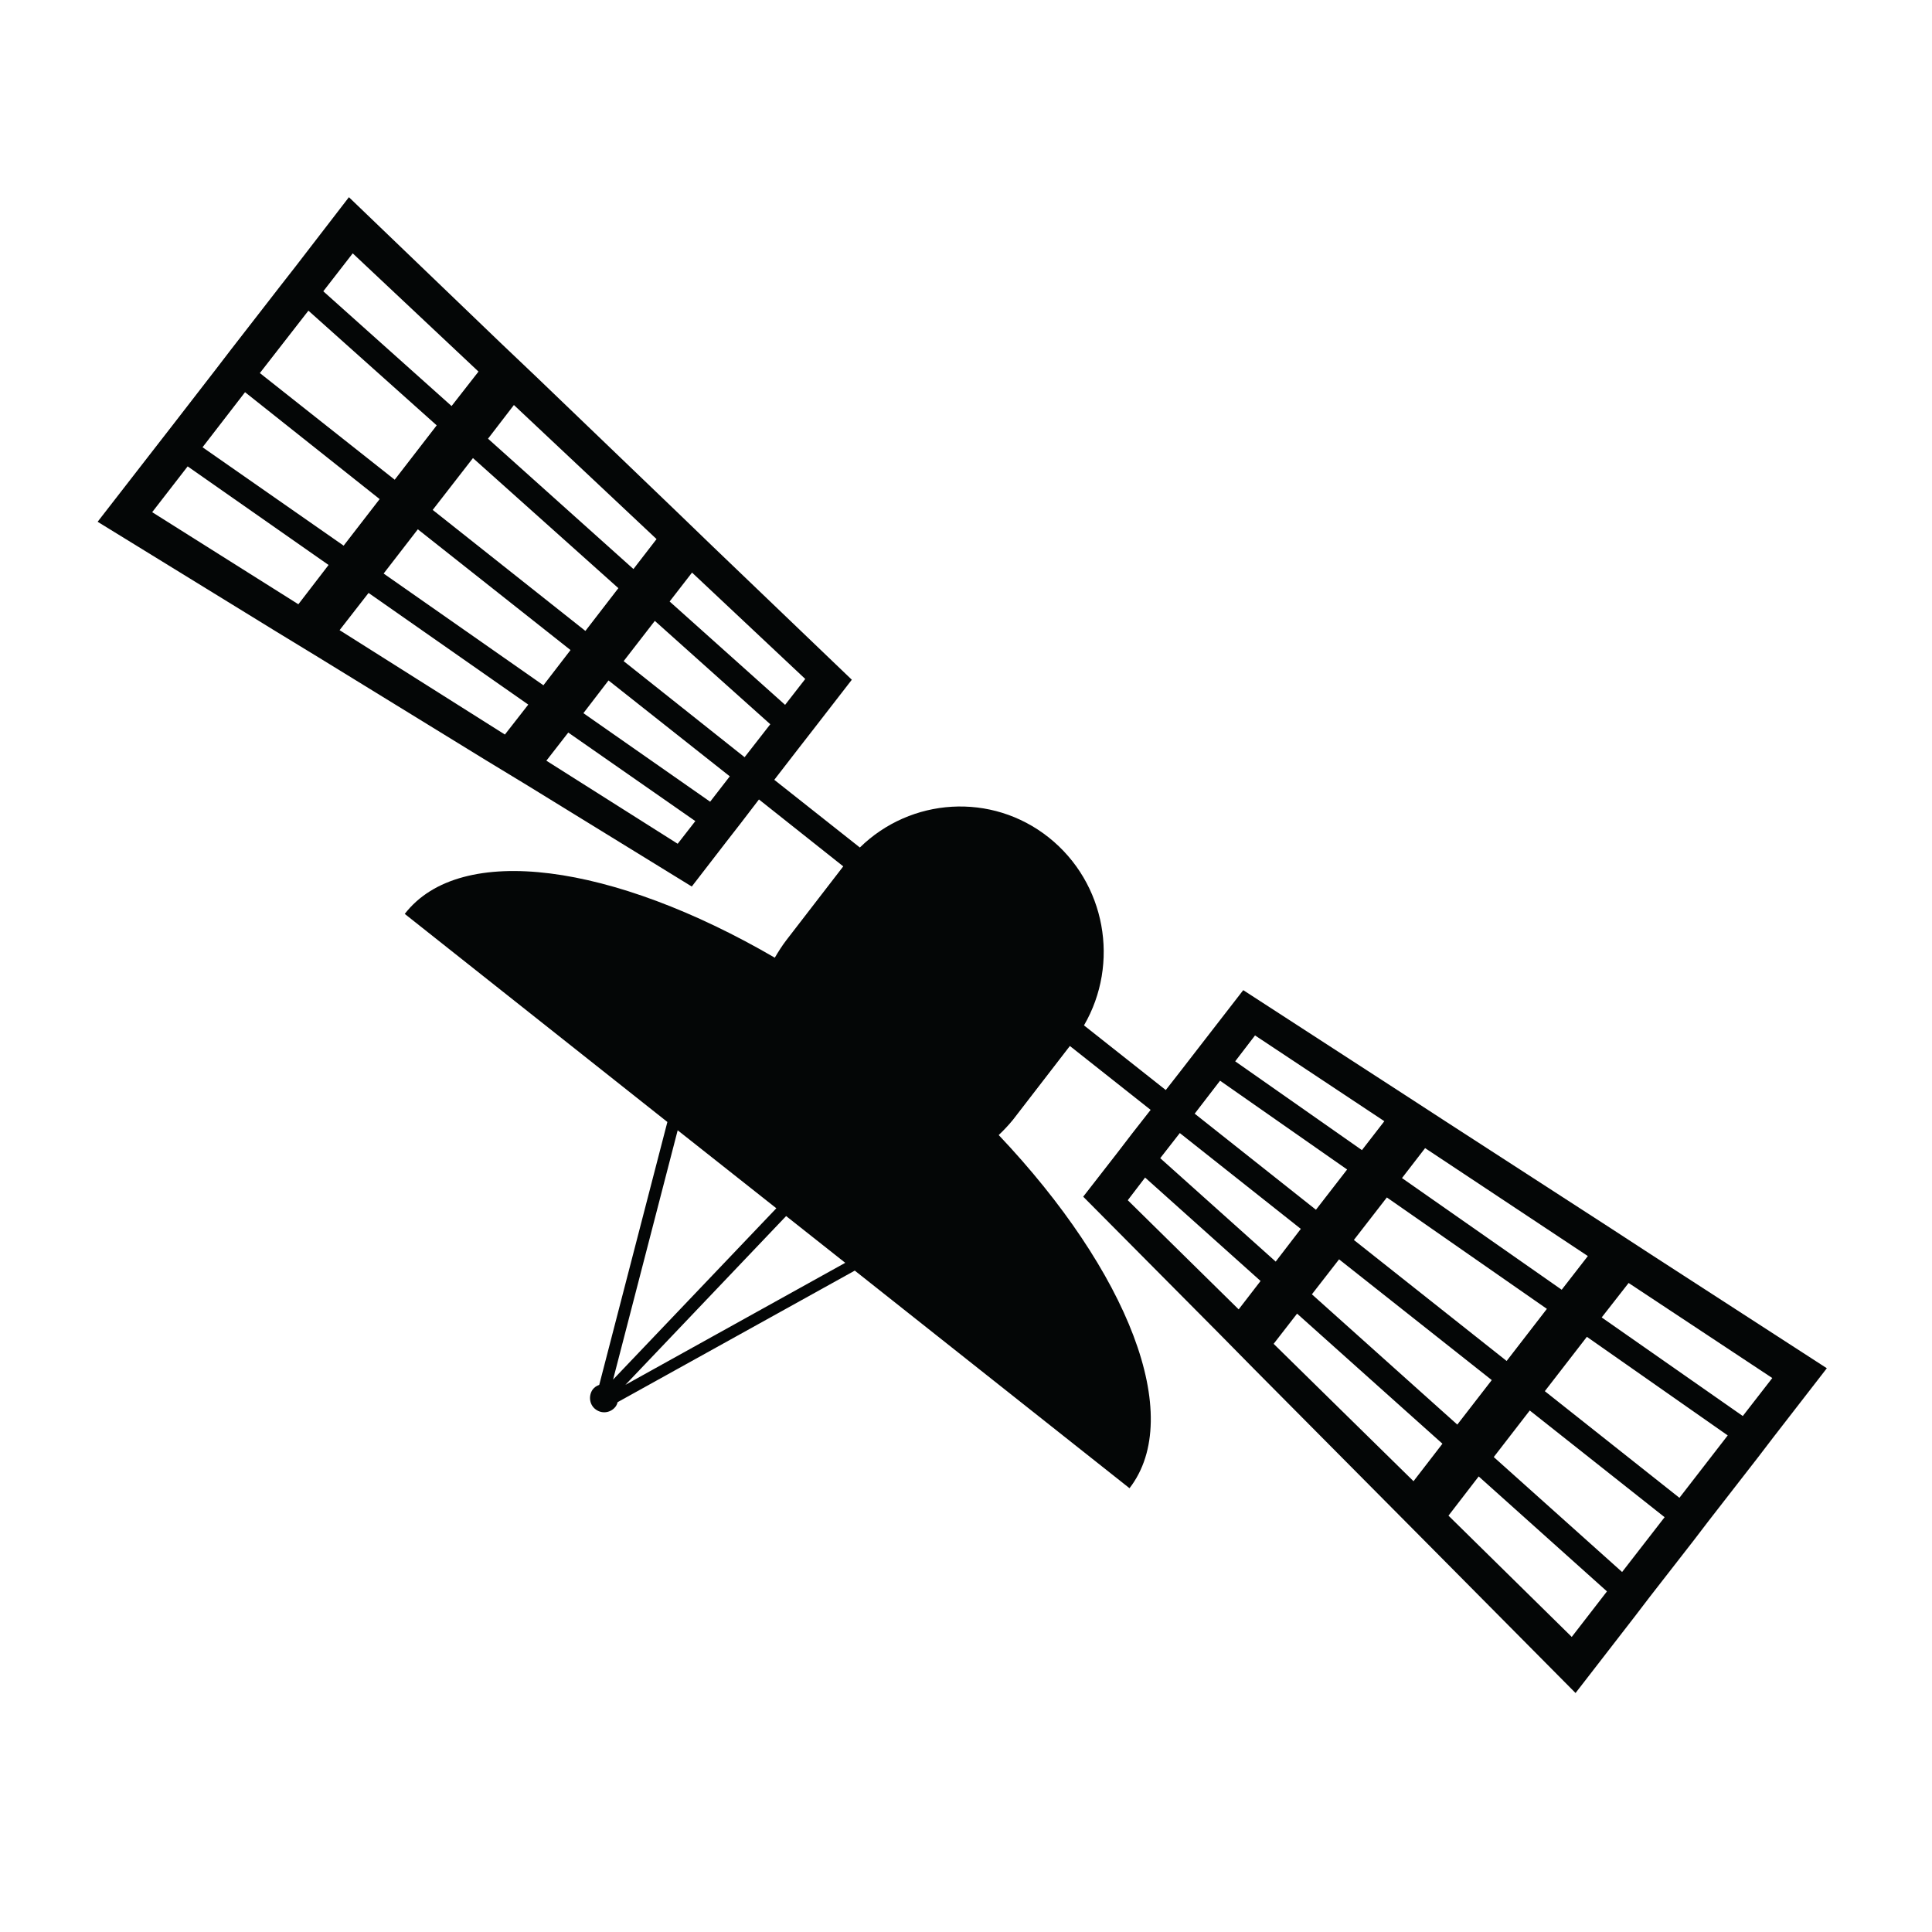 <svg xmlns="http://www.w3.org/2000/svg" xmlns:xlink="http://www.w3.org/1999/xlink" width="40" zoomAndPan="magnify" viewBox="0 0 30 30" height="40" preserveAspectRatio="xMidYMid meet" version="1.0"><defs><clipPath id="id1"><path d="M 1.516 3.062 L 28.371 3.062 L 28.371 26.289 L 1.516 26.289 Z M 1.516 3.062 " clip-rule="nonzero"/></clipPath></defs><g clip-path="url(#id1)"><path fill="#040606" d="M 27.062 21.988 L 24.871 20.457 L 25.289 19.922 L 27.52 21.398 Z M 26.078 23.258 L 23.988 21.602 L 24.641 20.758 L 26.828 22.289 Z M 25.188 24.41 L 23.195 22.625 L 23.754 21.902 L 25.848 23.559 Z M 24.406 25.418 L 22.492 23.535 L 22.961 22.926 L 24.953 24.711 Z M 24.25 20.027 L 21.77 18.293 L 22.129 17.828 L 24.656 19.504 Z M 23.395 21.133 L 21.023 19.254 L 21.535 18.594 L 24.02 20.324 Z M 22.629 22.121 L 20.371 20.098 L 20.793 19.555 L 23.164 21.43 Z M 21.949 23 L 19.777 20.867 L 20.141 20.398 L 22.398 22.418 Z M 21.148 17.859 L 19.18 16.48 L 19.488 16.078 L 21.496 17.41 Z M 20.434 18.785 L 18.551 17.293 L 18.945 16.781 L 20.918 18.16 Z M 19.809 19.59 L 18.016 17.984 L 18.32 17.594 L 20.199 19.082 Z M 19.234 20.332 L 17.512 18.637 L 17.781 18.285 L 19.574 19.891 Z M 9.711 21.504 L 12.207 18.883 L 13.125 19.609 Z M 9.52 21.422 L 10.523 17.551 L 12.055 18.762 Z M 12.191 10.945 L 10.398 9.34 L 10.746 8.891 L 12.504 10.543 Z M 11.562 11.758 L 9.684 10.266 L 10.168 9.641 L 11.961 11.246 Z M 11.027 12.449 L 9.059 11.074 L 9.449 10.566 L 11.332 12.055 Z M 10.523 13.102 L 8.484 11.812 L 8.824 11.375 L 10.797 12.75 Z M 9.836 8.836 L 7.578 6.812 L 7.98 6.289 L 10.195 8.371 Z M 9.09 9.797 L 6.719 7.918 L 7.344 7.113 L 9.602 9.133 Z M 8.438 10.641 L 5.957 8.906 L 6.488 8.219 L 8.859 10.094 Z M 7.84 11.406 L 5.273 9.785 L 5.723 9.207 L 8.203 10.941 Z M 7.012 6.305 L 5.02 4.523 L 5.477 3.934 L 7.43 5.77 Z M 6.129 7.449 L 4.035 5.793 L 4.789 4.824 L 6.781 6.605 Z M 5.336 8.473 L 3.145 6.945 L 3.805 6.09 L 5.895 7.75 Z M 4.633 9.383 L 2.363 7.953 L 2.914 7.242 L 5.102 8.773 Z M 25.633 19.477 L 24.996 19.062 L 22.449 17.414 L 21.812 17 L 19.305 15.375 L 18.703 16.152 L 18.473 16.449 L 18.34 16.621 L 18.102 16.926 L 16.832 15.922 C 17.391 14.961 17.172 13.711 16.285 13.004 C 15.395 12.297 14.141 12.387 13.352 13.16 L 12.023 12.109 L 12.258 11.805 L 12.391 11.633 L 12.625 11.332 L 13.227 10.555 L 11.062 8.48 L 10.516 7.953 L 8.324 5.848 L 7.773 5.324 L 5.418 3.062 L 4.59 4.137 L 4.355 4.438 L 3.582 5.434 L 3.352 5.734 L 2.672 6.613 L 2.438 6.914 L 1.516 8.102 L 4.297 9.812 L 4.945 10.207 L 7.539 11.801 L 8.188 12.195 L 10.742 13.766 L 11.27 13.082 L 11.504 12.781 L 11.785 12.414 L 13.094 13.453 L 12.211 14.598 C 12.145 14.684 12.086 14.777 12.031 14.871 C 9.52 13.41 7.152 13.07 6.285 14.191 L 10.363 17.422 L 9.305 21.504 C 9.262 21.52 9.227 21.543 9.199 21.582 C 9.133 21.684 9.156 21.824 9.258 21.891 C 9.359 21.961 9.496 21.934 9.566 21.832 C 9.578 21.812 9.586 21.793 9.59 21.773 L 13.273 19.73 L 17.539 23.109 C 18.406 21.988 17.512 19.742 15.508 17.625 C 15.586 17.551 15.66 17.473 15.73 17.387 L 16.613 16.242 L 17.867 17.234 L 17.582 17.598 L 17.352 17.898 L 16.82 18.582 L 18.938 20.715 L 19.473 21.258 L 21.621 23.422 L 22.16 23.965 L 24.465 26.289 L 25.387 25.098 L 25.617 24.797 L 26.301 23.918 L 26.531 23.617 L 27.305 22.621 L 27.535 22.32 L 28.367 21.246 L 25.633 19.477 " fill-opacity="1" fill-rule="nonzero"/></g></svg>